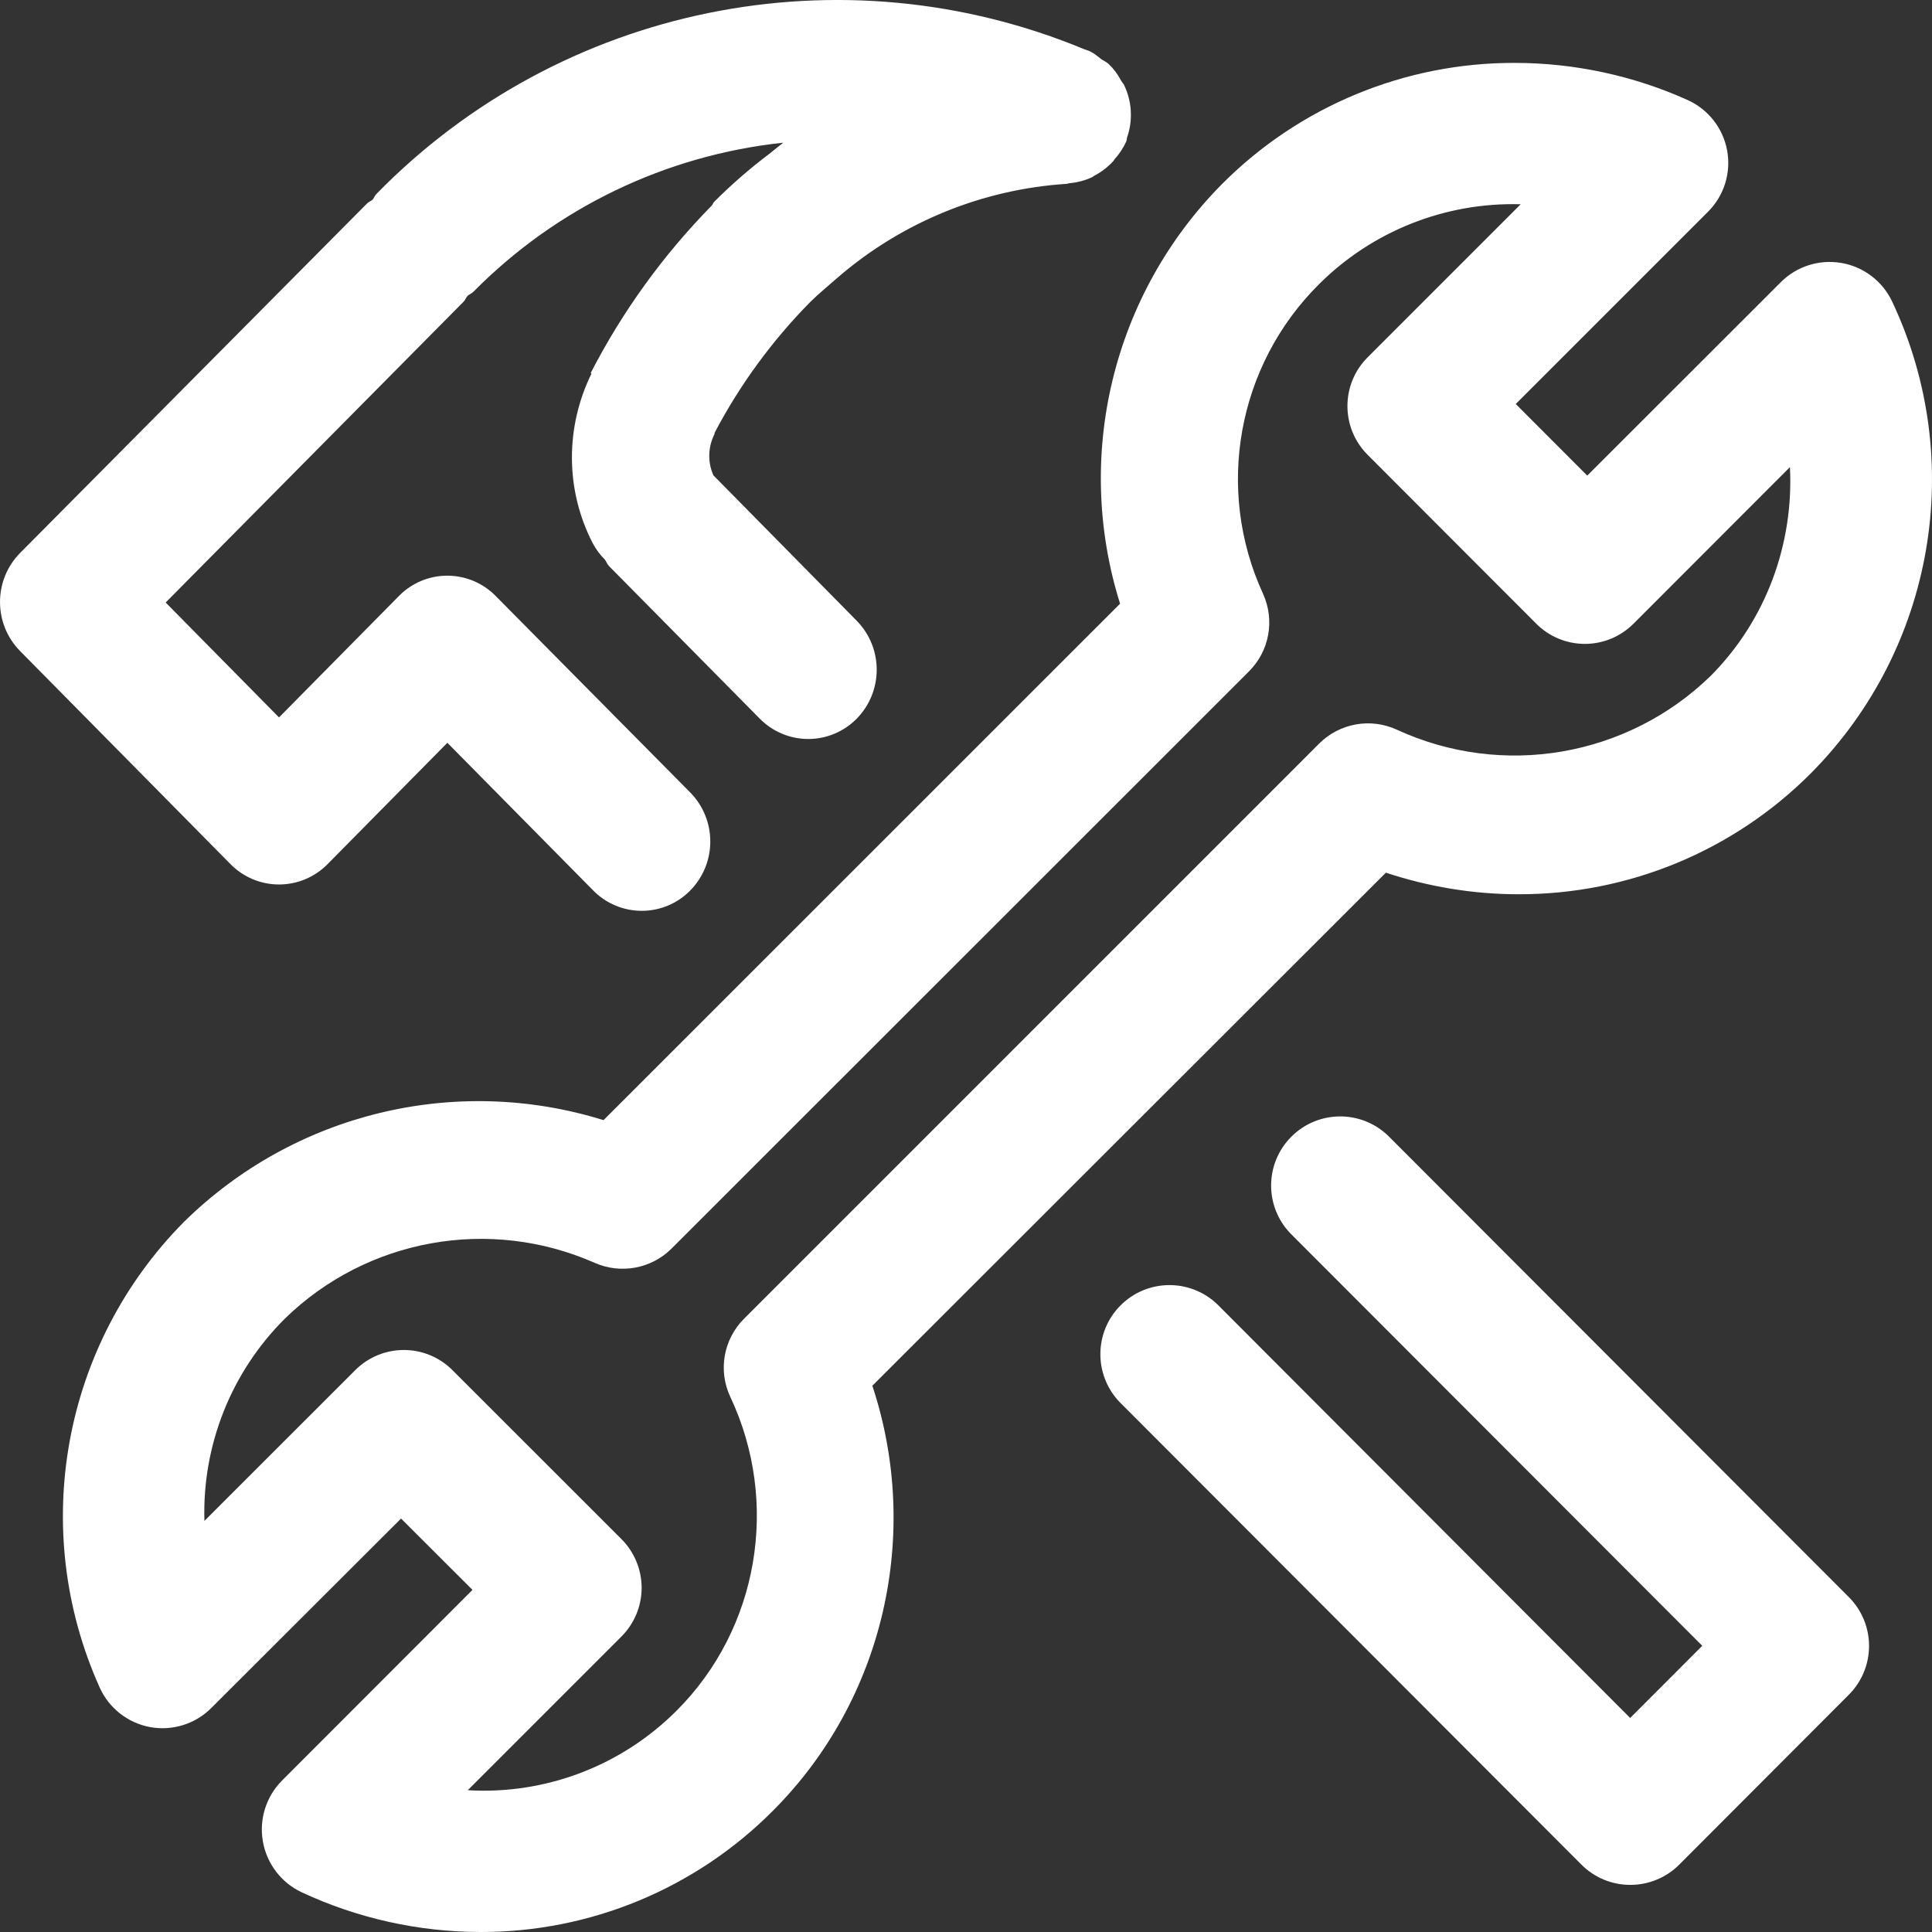 <?xml version="1.0" encoding="UTF-8"?>
<svg width="36px" height="36px" viewBox="0 0 36 36" version="1.1" xmlns="http://www.w3.org/2000/svg" xmlns:xlink="http://www.w3.org/1999/xlink">
    <rect x="0" y="0" width="36" height="36" fill="#333333" stroke="none"/>
    <!-- Generator: Sketch 63.1 (92452) - https://sketch.com -->
    <title>形状</title>
    <desc>Created with Sketch.</desc>
    <g id="Page-1" stroke="none" stroke-width="1" fill="none" fill-rule="evenodd">
        <g id="openGauss-下载" transform="translate(-1213, -220)" fill="#ffffff" fill-rule="nonzero">
            <g id="工具-3" transform="translate(1213, 220)">
                <path d="M30.376,35.122 C30.036,35.122 29.709,34.987 29.468,34.745 L20.865,26.128 C20.378,25.623 20.384,24.82 20.88,24.324 C21.376,23.827 22.179,23.819 22.685,24.306 L30.376,32.012 L31.719,30.667 L24.047,22.985 C23.559,22.48 23.566,21.677 24.062,21.181 C24.558,20.684 25.36,20.676 25.866,21.163 L34.449,29.758 C34.691,30 34.827,30.328 34.827,30.669 C34.827,31.011 34.691,31.339 34.449,31.58 L31.29,34.745 C31.048,34.987 30.721,35.122 30.379,35.122 L30.376,35.122 Z M20.998,2.571 C21.056,2.408 21.081,2.236 21.07,2.064 L21.07,2.058 C21.06,1.894 21.017,1.733 20.946,1.585 C20.932,1.557 20.91,1.535 20.893,1.507 C20.832,1.39 20.753,1.283 20.658,1.192 C20.619,1.158 20.575,1.136 20.53,1.109 C20.456,1.053 20.386,0.99 20.298,0.951 L20.22,0.923 L20.217,0.923 C15.681,-0.966 10.452,0.099 7.016,3.612 C6.985,3.642 6.971,3.684 6.944,3.72 C6.911,3.748 6.869,3.759 6.839,3.792 L0.376,10.302 C-0.125,10.809 -0.125,11.626 0.376,12.133 L4.297,16.104 C4.535,16.345 4.86,16.481 5.199,16.481 C5.539,16.481 5.864,16.345 6.102,16.104 L8.336,13.841 L11.055,16.594 C11.293,16.836 11.619,16.972 11.958,16.972 C12.298,16.972 12.623,16.836 12.861,16.594 C13.36,16.087 13.36,15.273 12.861,14.766 L9.236,11.105 C8.999,10.863 8.674,10.727 8.335,10.727 C7.996,10.727 7.671,10.863 7.434,11.105 L5.199,13.368 L3.087,11.227 L8.638,5.622 C8.671,5.589 8.683,5.545 8.713,5.512 C8.746,5.484 8.788,5.47 8.821,5.437 C10.367,3.872 12.407,2.891 14.594,2.659 L14.334,2.867 C13.972,3.14 13.63,3.438 13.309,3.759 C13.287,3.781 13.282,3.809 13.262,3.831 C12.357,4.752 11.597,5.804 11.006,6.952 L11.022,6.96 C10.532,7.957 10.532,9.125 11.042,10.117 C11.103,10.233 11.18,10.338 11.271,10.427 C11.299,10.466 11.313,10.513 11.349,10.549 L14.159,13.393 C14.397,13.634 14.722,13.77 15.061,13.77 C15.399,13.77 15.724,13.634 15.962,13.393 C16.461,12.886 16.461,12.072 15.962,11.565 L13.293,8.857 C13.184,8.612 13.192,8.331 13.312,8.092 L13.32,8.056 C13.789,7.166 14.386,6.35 15.092,5.633 C15.259,5.467 15.438,5.323 15.61,5.171 C16.803,4.141 18.299,3.528 19.871,3.426 C19.894,3.426 19.913,3.413 19.935,3.413 C20.079,3.4 20.219,3.362 20.35,3.302 C20.37,3.291 20.384,3.274 20.406,3.266 C20.533,3.198 20.647,3.109 20.744,3.003 C20.755,2.992 20.76,2.975 20.768,2.967 C20.857,2.87 20.93,2.759 20.984,2.64 C20.996,2.618 20.993,2.593 21.001,2.571 L20.998,2.571 Z M8.948,36 C7.797,35.998 6.66,35.745 5.617,35.258 C5.238,35.078 4.97,34.725 4.898,34.312 C4.826,33.898 4.959,33.476 5.255,33.178 L8.804,29.625 L7.473,28.296 L3.942,31.821 C3.644,32.123 3.215,32.258 2.798,32.182 C2.38,32.105 2.027,31.827 1.855,31.439 C0.537,28.502 1.162,25.056 3.427,22.769 C5.485,20.743 8.49,20.014 11.246,20.872 L20.871,11.249 C20.005,8.493 20.735,5.485 22.768,3.432 C24.213,1.979 26.181,1.165 28.23,1.172 C29.33,1.172 30.44,1.41 31.442,1.862 C31.83,2.035 32.107,2.388 32.183,2.806 C32.259,3.223 32.124,3.652 31.822,3.95 L28.244,7.528 L29.576,8.862 L33.181,5.26 C33.477,4.962 33.9,4.828 34.313,4.9 C34.726,4.971 35.079,5.24 35.258,5.62 C36.651,8.575 36.047,12.086 33.746,14.406 C32.302,15.857 30.338,16.669 28.291,16.663 C27.455,16.663 26.616,16.524 25.824,16.261 L16.255,25.821 C17.169,28.581 16.477,31.666 14.4,33.743 C12.956,35.194 10.992,36.006 8.946,36 L8.948,36 Z M8.716,33.358 C10.167,33.444 11.586,32.902 12.612,31.871 C14.134,30.348 14.536,28 13.608,26.028 C13.378,25.538 13.48,24.957 13.863,24.574 L24.578,13.858 C24.96,13.475 25.539,13.371 26.029,13.597 C27.995,14.503 30.315,14.107 31.869,12.601 C32.91,11.559 33.425,10.133 33.353,8.704 L30.44,11.62 C30.199,11.862 29.873,11.998 29.532,11.998 C29.191,11.998 28.864,11.862 28.624,11.62 L25.484,8.475 C24.982,7.973 24.982,7.16 25.484,6.658 L28.336,3.806 C26.929,3.766 25.568,4.306 24.573,5.301 C23.052,6.816 22.639,9.12 23.537,11.069 C23.757,11.557 23.653,12.131 23.274,12.509 L12.512,23.267 C12.134,23.642 11.564,23.746 11.078,23.53 C9.123,22.668 6.841,23.079 5.31,24.569 C4.309,25.564 3.766,26.93 3.809,28.34 L6.617,25.533 C6.858,25.291 7.184,25.155 7.525,25.155 C7.866,25.155 8.193,25.291 8.433,25.533 L11.579,28.678 C11.82,28.919 11.956,29.246 11.956,29.587 C11.956,29.927 11.82,30.254 11.579,30.495 L8.716,33.358 Z" id="形状"></path>
            </g>
        </g>
    </g>
</svg>